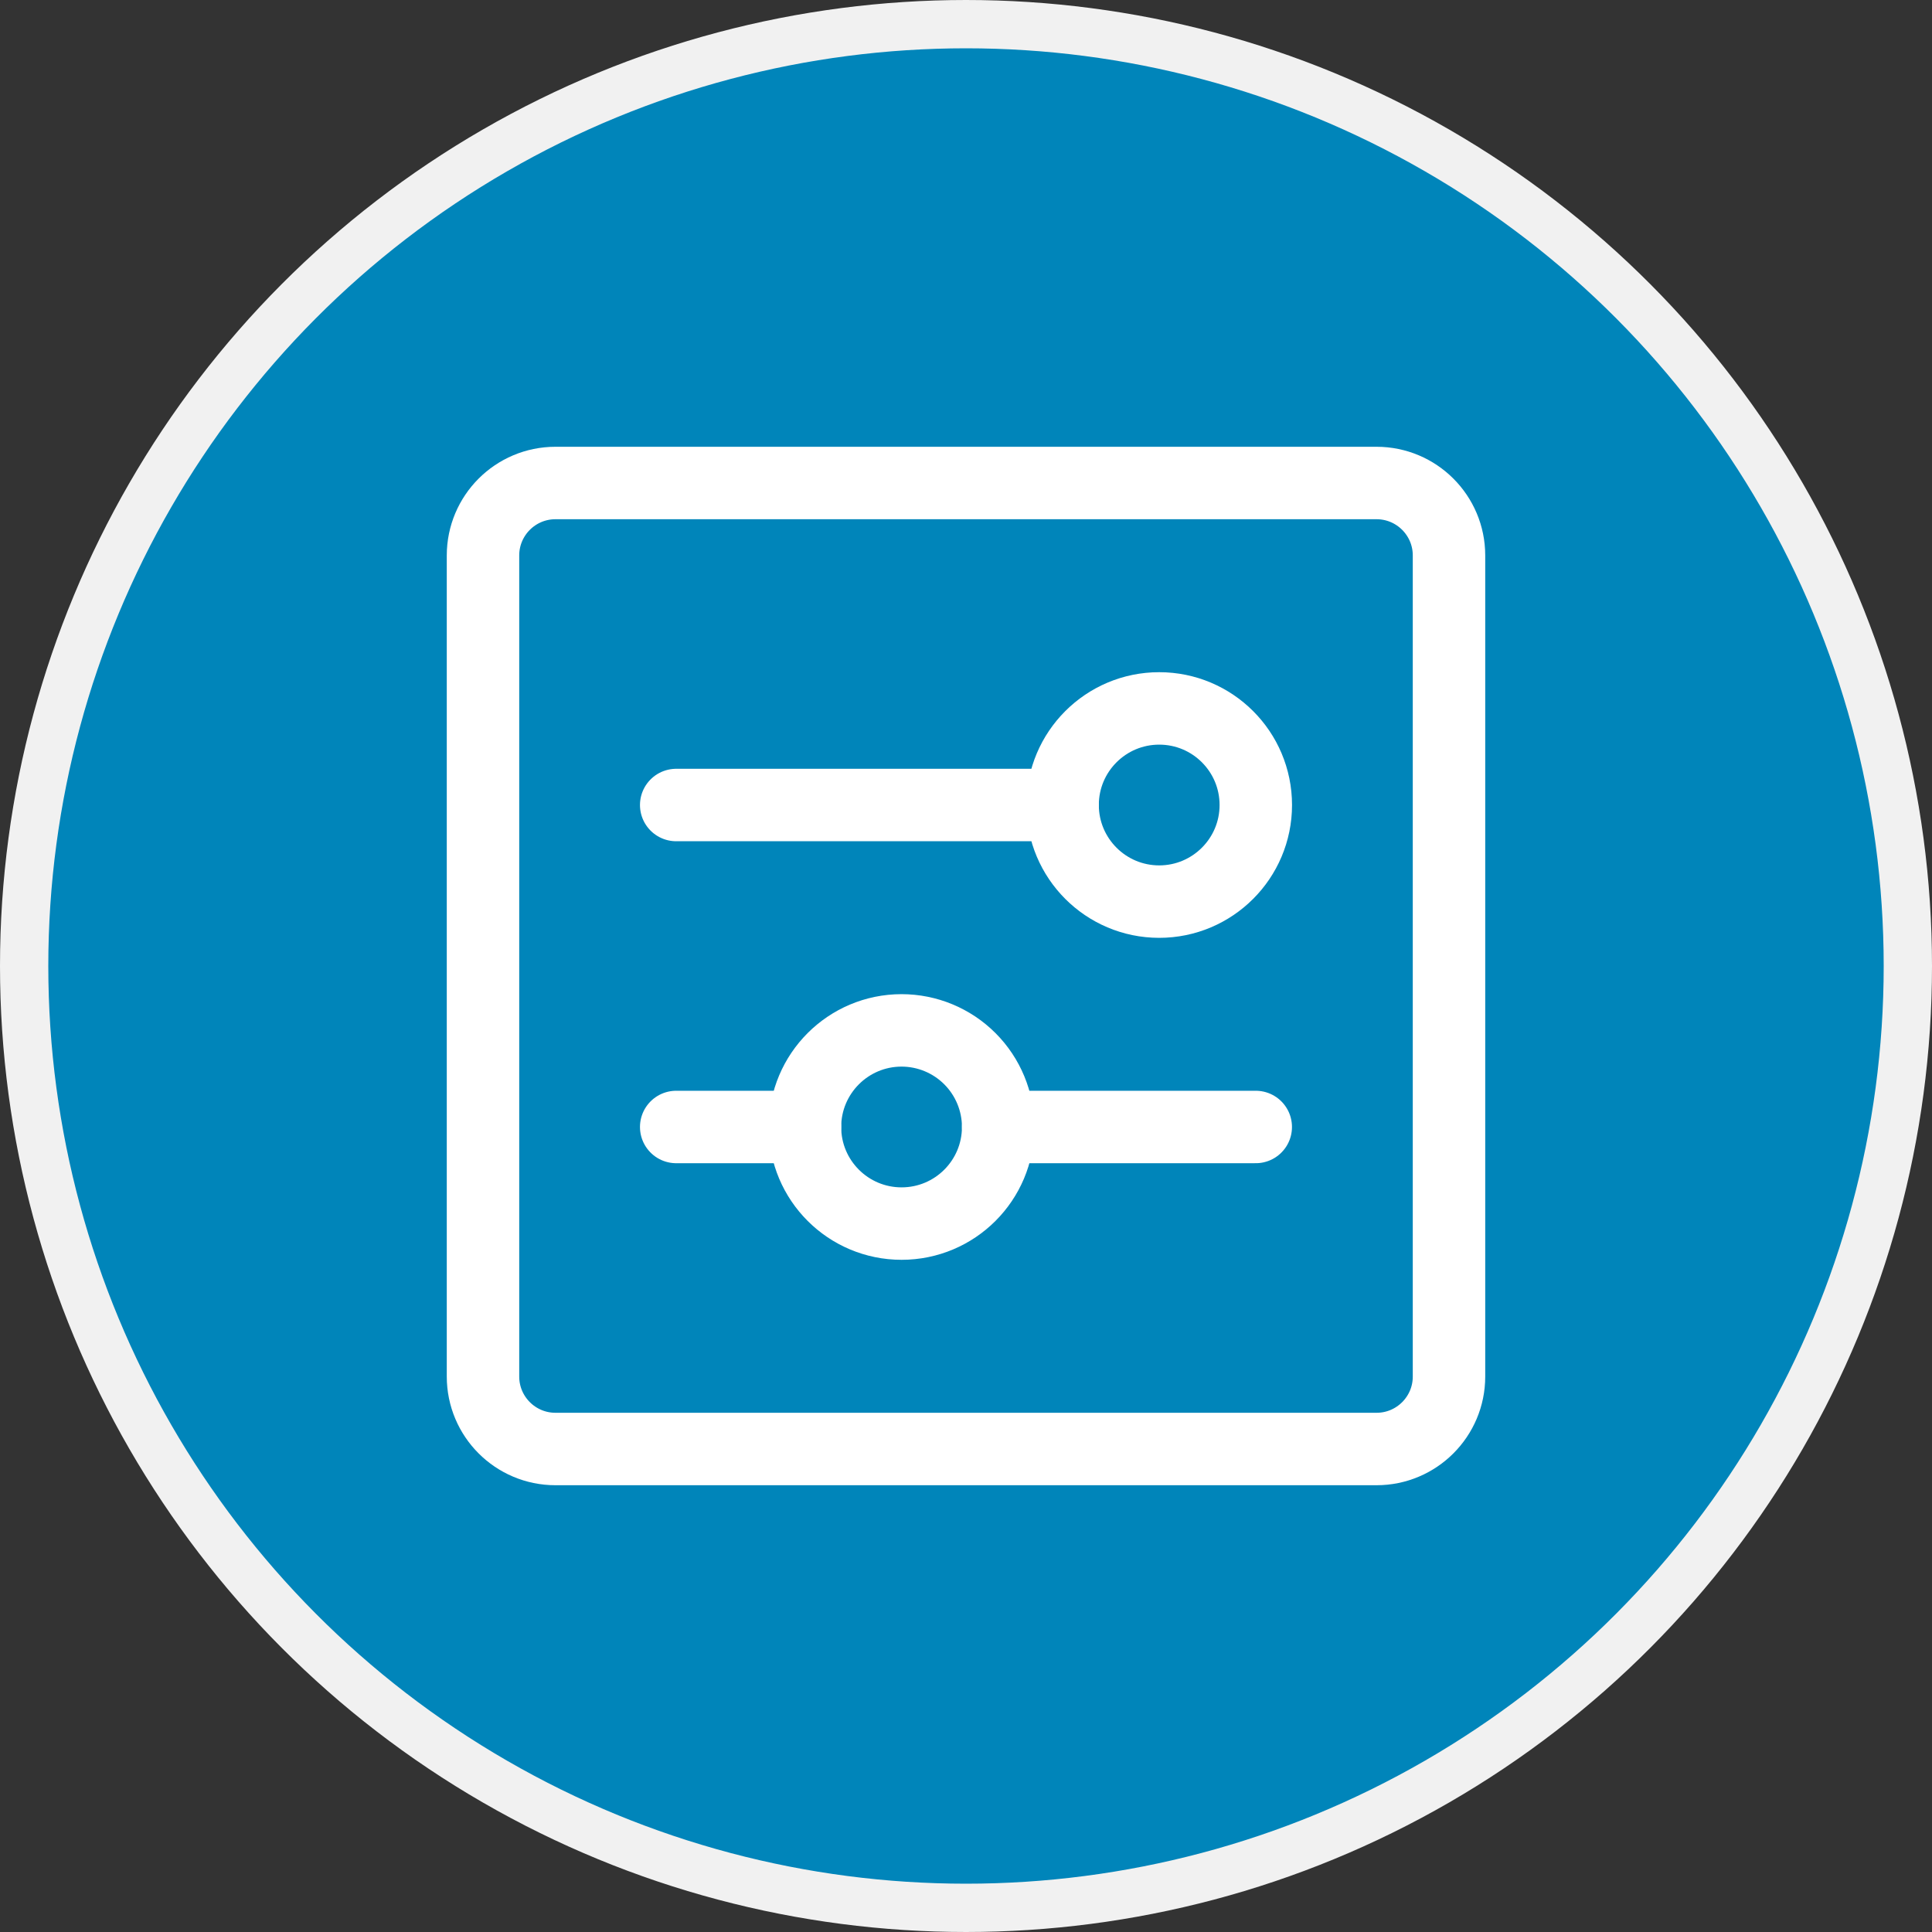 <svg width="40" height="40" viewBox="0 0 40 40" fill="none" xmlns="http://www.w3.org/2000/svg">
<rect x="0" y="0" width="40" height="40" fill="#333333" stroke="none"/>
<circle cx="20" cy="20" r="19.5" fill="#0085BA" stroke="#F1F1F1"/>
<path fill-rule="evenodd" clip-rule="evenodd" d="M10 11.5C10 10.672 10.672 10 11.5 10H28.5C29.328 10 30 10.672 30 11.5V28.5C30 29.328 29.328 30 28.5 30H11.5C10.672 30 10 29.328 10 28.5V11.5Z" stroke="white" stroke-width="1.5" stroke-linecap="round" stroke-linejoin="round"/>
<path d="M20.666 23.333H25.999" stroke="white" stroke-width="1.5" stroke-linecap="round" stroke-linejoin="round"/>
<path d="M14 23.333H16.667" stroke="white" stroke-width="1.5" stroke-linecap="round" stroke-linejoin="round"/>
<path fill-rule="evenodd" clip-rule="evenodd" d="M20.666 23.333C20.666 24.438 19.771 25.333 18.666 25.333C17.562 25.333 16.666 24.438 16.666 23.334C16.666 22.229 17.561 21.334 18.665 21.333C19.196 21.333 19.705 21.544 20.08 21.919C20.455 22.294 20.666 22.803 20.666 23.333V23.333Z" stroke="white" stroke-width="1.5" stroke-linecap="round" stroke-linejoin="round"/>
<path d="M22 16.667H14" stroke="white" stroke-width="1.5" stroke-linecap="round" stroke-linejoin="round"/>
<path fill-rule="evenodd" clip-rule="evenodd" d="M26 16.667C26 15.562 25.105 14.667 24 14.667C22.896 14.667 22 15.562 22 16.666C22 17.771 22.895 18.666 23.999 18.667C25.104 18.667 26 17.771 26 16.667Z" stroke="white" stroke-width="1.5" stroke-linecap="round" stroke-linejoin="round"/>
</svg>
